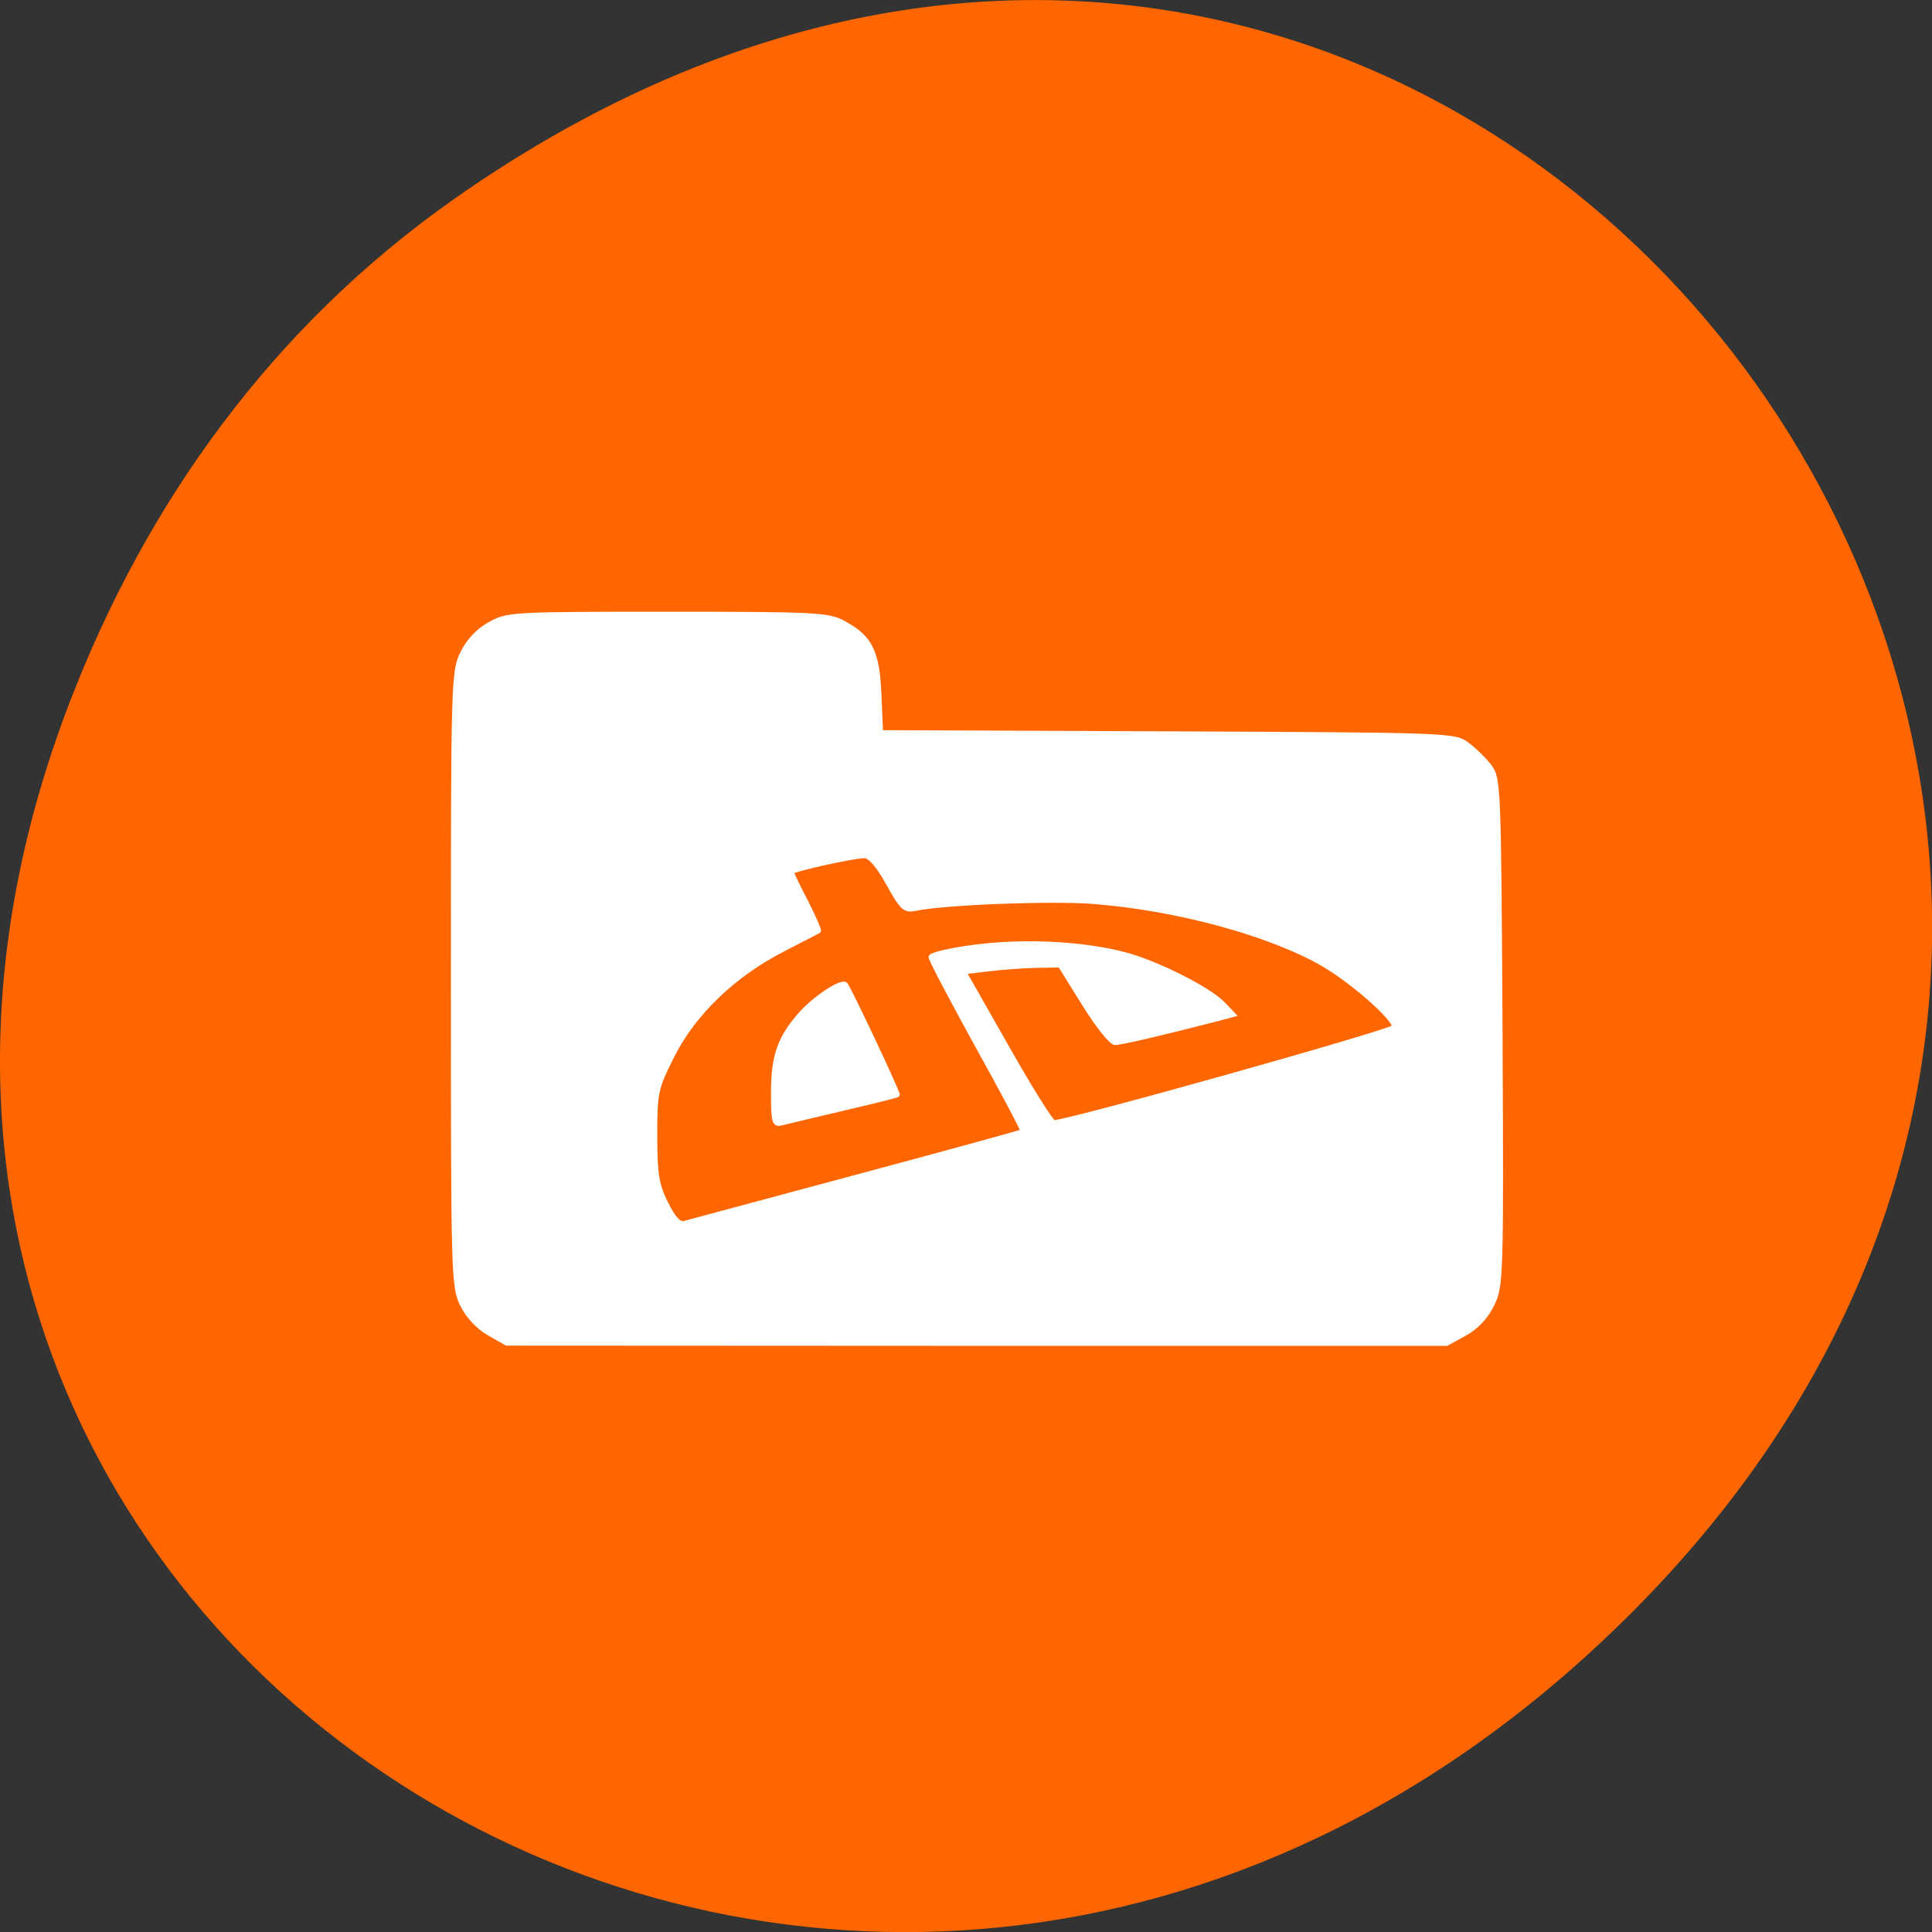 
<svg xmlns="http://www.w3.org/2000/svg" xmlns:xlink="http://www.w3.org/1999/xlink" width="32px" height="32px" viewBox="0 0 32 32" version="1.1">
<rect x="0" y="0" width="32" height="32" fill="#333333" stroke="none"/>
<g id="surface1">
<path style=" stroke:none;fill-rule:nonzero;fill:rgb(100%,40%,0%);fill-opacity:1;" d="M 7.52 3.297 C 23.887 -8.207 40.473 13.039 27.137 26.598 C 14.57 39.367 -4.949 27.527 1.152 11.637 C 2.426 8.32 4.516 5.41 7.52 3.297 Z M 7.52 3.297 "/>
<path style="fill-rule:nonzero;fill:rgb(100%,100%,100%);fill-opacity:1;stroke-width:0.632;stroke-linecap:butt;stroke-linejoin:miter;stroke:rgb(100%,100%,100%);stroke-opacity:1;stroke-miterlimit:4;" d="M 411.527 231.853 C 410.034 231.014 408.605 229.496 407.826 227.946 C 406.592 225.459 406.56 224.038 406.56 183.312 C 406.56 142.555 406.592 141.198 407.859 138.712 C 408.67 137.065 410.034 135.611 411.624 134.771 C 414.026 133.415 414.676 133.383 436.101 133.383 C 456.293 133.383 458.305 133.48 460.318 134.545 C 464.116 136.548 465.09 138.453 465.35 144.331 L 465.577 149.595 L 505.149 149.757 C 543.974 149.918 544.753 149.951 546.473 151.21 C 547.447 151.921 548.843 153.277 549.59 154.214 C 550.856 155.925 550.888 156.701 551.083 190.611 C 551.245 224.361 551.213 225.362 549.947 227.913 C 549.135 229.593 547.772 231.014 546.181 231.886 L 543.682 233.242 L 478.789 233.242 L 413.929 233.21 Z M 462.233 210.441 C 474.731 207.115 485.054 204.305 485.184 204.208 C 485.282 204.111 482.49 198.847 478.919 192.485 C 475.38 186.122 472.491 180.664 472.491 180.341 C 472.491 180.018 475.251 179.372 478.594 178.953 C 485.346 178.081 493.332 178.468 499.143 179.954 C 503.493 181.052 510.829 184.701 512.81 186.736 L 514.238 188.221 L 511.771 188.867 C 504.077 190.837 498.721 192.065 497.909 192.065 C 497.39 192.065 495.475 189.675 493.657 186.768 L 490.313 181.439 L 487.002 181.504 C 485.184 181.536 482.198 181.762 480.38 181.988 L 477.069 182.376 L 482.977 192.678 C 486.19 198.33 489.145 202.981 489.469 202.981 C 491.514 202.981 536.475 190.45 536.475 189.901 C 536.475 188.674 530.534 183.506 526.476 181.213 C 519.172 177.079 506.35 173.624 494.89 172.752 C 489.209 172.3 474.277 172.881 470.446 173.688 C 468.888 174.011 468.563 173.721 466.616 170.265 C 465.252 167.81 464.084 166.486 463.337 166.486 C 461.779 166.486 453.274 168.359 453.274 168.715 C 453.274 168.876 454.15 170.717 455.254 172.784 C 456.325 174.883 457.104 176.66 457.007 176.756 C 456.877 176.821 454.734 177.951 452.17 179.243 C 445.288 182.731 439.769 187.995 436.815 193.809 C 434.51 198.362 434.413 198.815 434.413 204.822 C 434.413 210.118 434.673 211.539 435.939 214.091 C 437.01 216.19 437.756 216.965 438.471 216.771 C 439.055 216.61 449.735 213.768 462.233 210.441 Z M 450.741 198.944 C 450.741 193.873 451.618 191.387 454.572 188.092 C 456.552 185.896 460.156 183.571 460.707 184.088 C 461.162 184.572 468.076 199.073 467.882 199.202 C 467.784 199.299 464.376 200.139 460.318 201.075 C 456.293 202.012 452.462 202.916 451.845 203.078 C 450.871 203.336 450.741 202.852 450.741 198.944 Z M 450.741 198.944 " transform="matrix(0.12,0,0,0.121,-41.281,-5.969)"/>
</g>
</svg>
